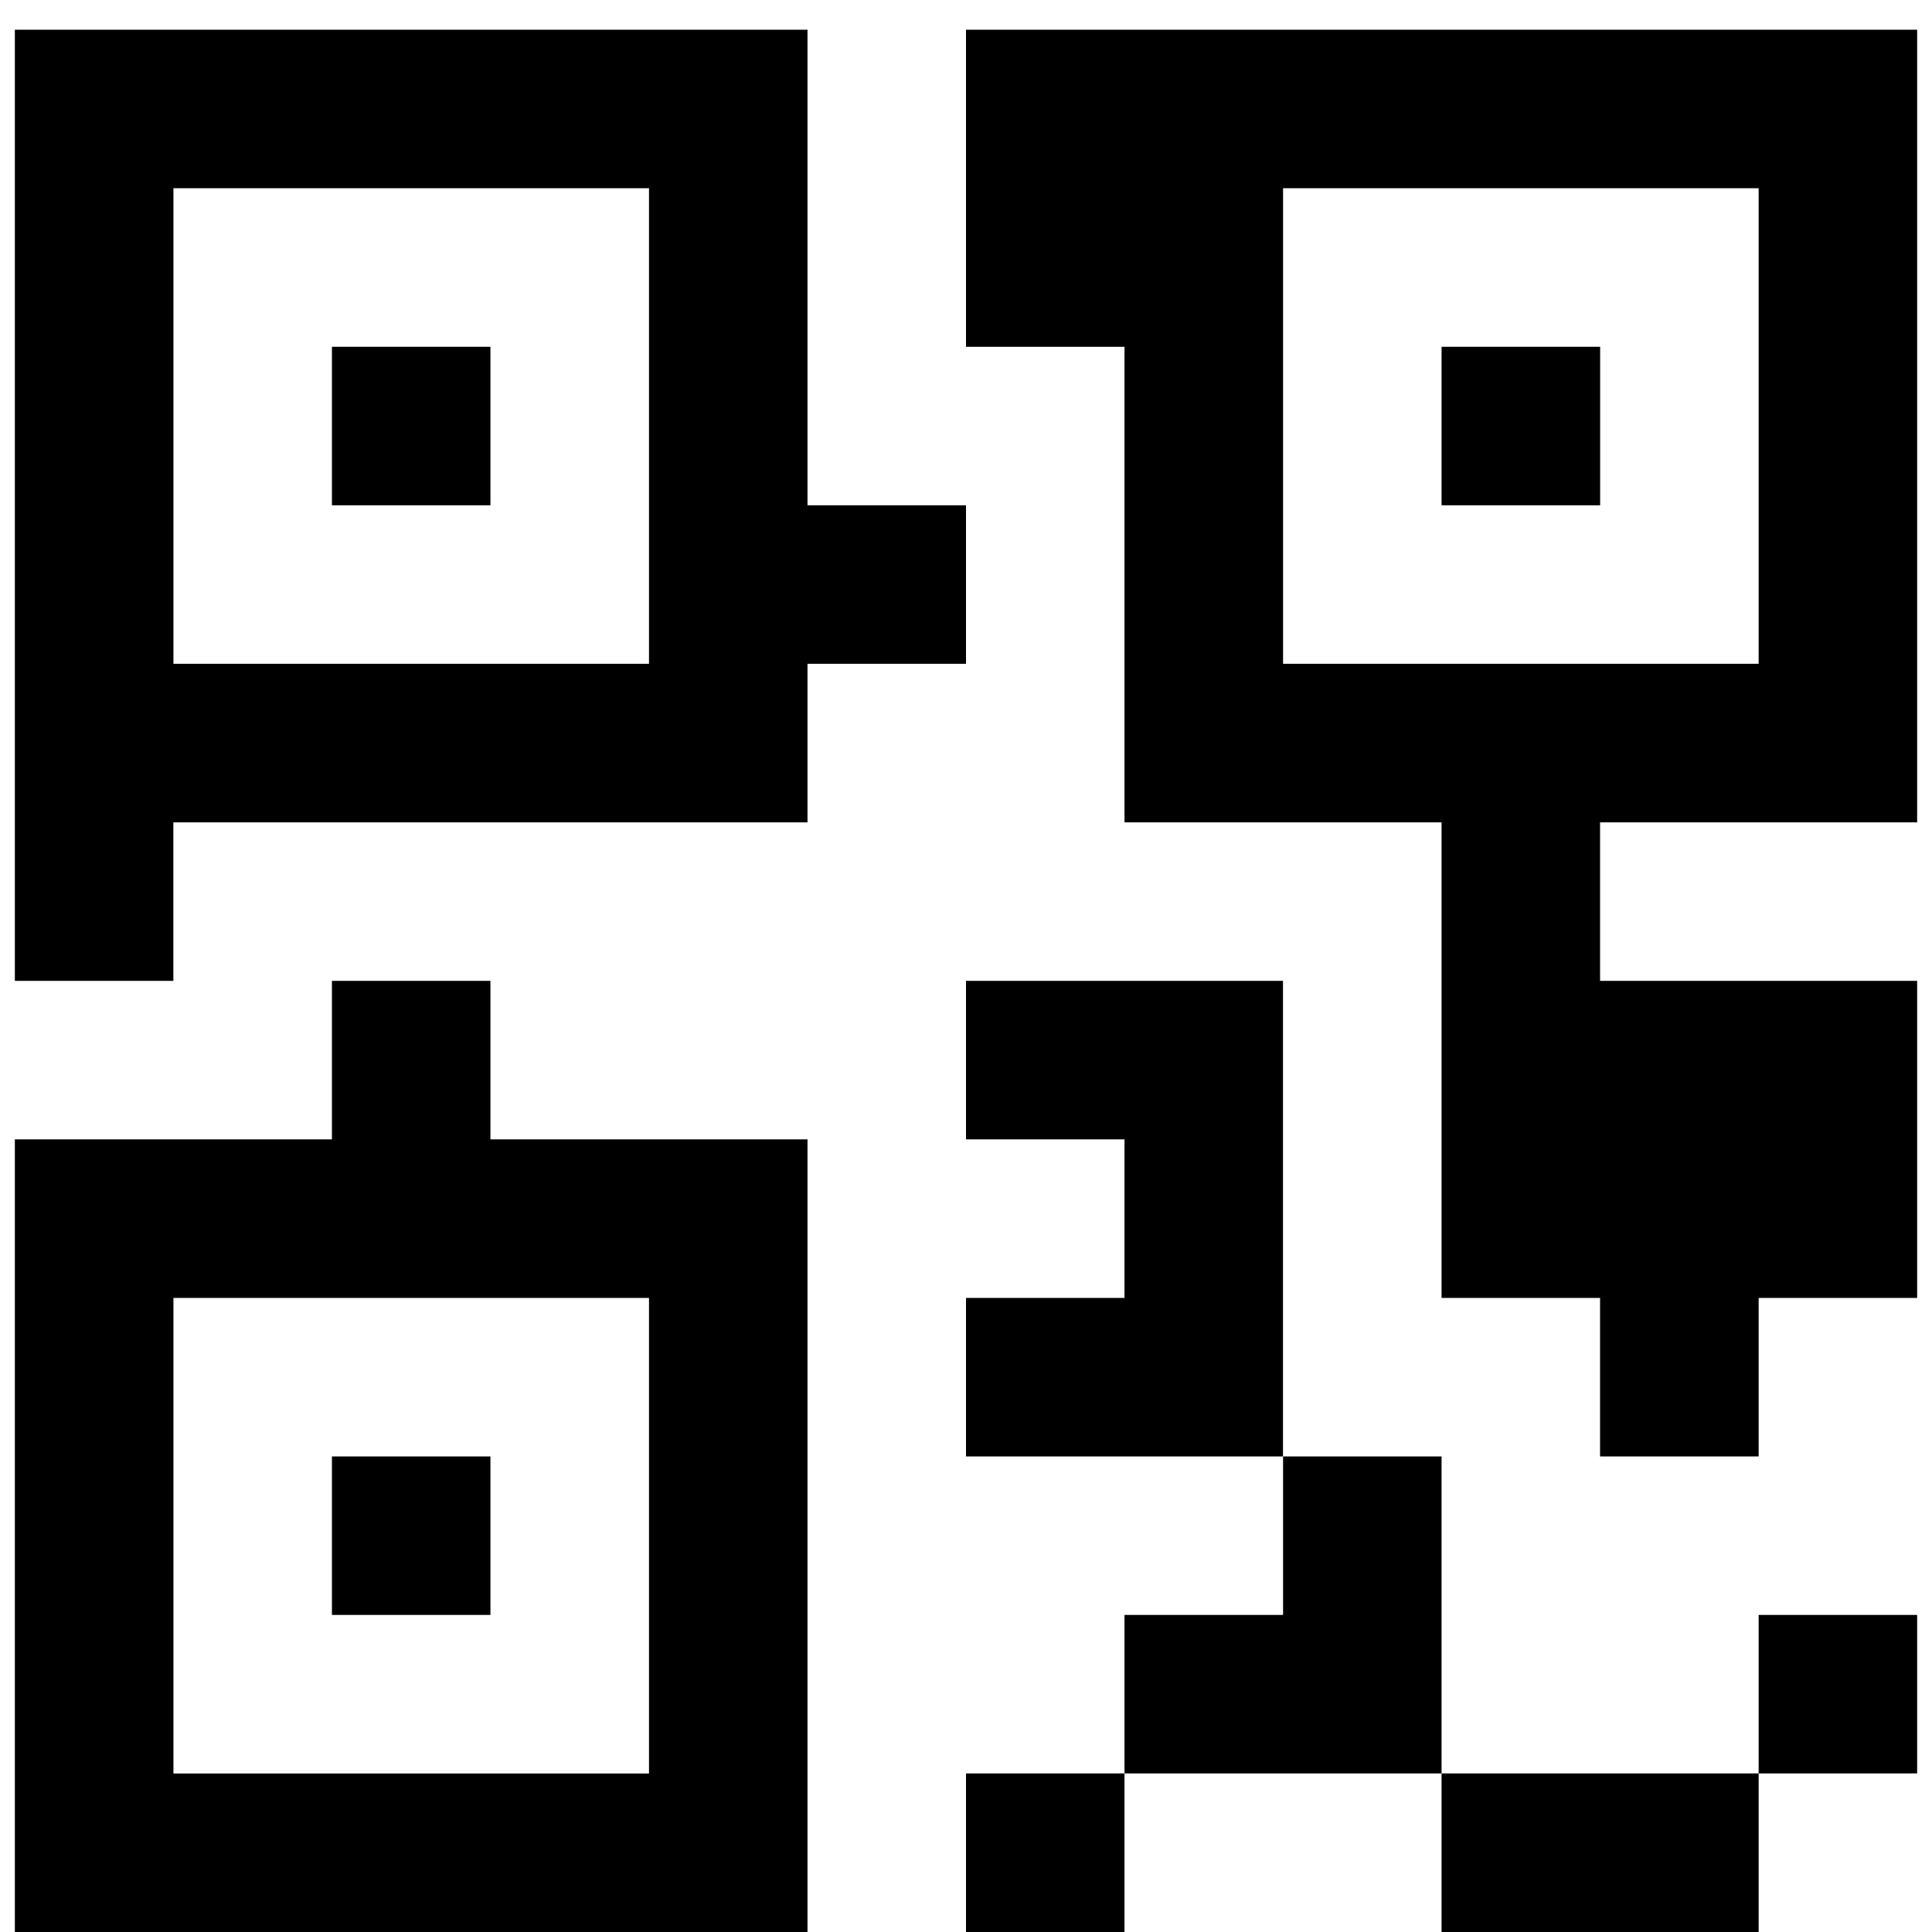 <svg width="26" height="26" viewBox="0 0 26 26" fill="none" xmlns="http://www.w3.org/2000/svg">
<g id="QR ico">
<g id="Group 2">
<path id="Path" d="M4.467 6.8H6.6V4.667H4.467V6.8Z" fill="black"/>
<path id="Shape" fill-rule="evenodd" clip-rule="evenodd" d="M10.867 6.8H13V8.933H10.867V11.067H2.333V13.2H0.2V0.4H10.867V6.8ZM2.334 8.933H8.734V2.533H2.334V8.933Z" fill="black"/>
<path id="Path_2" d="M19.4 6.8H21.534V4.667H19.4V6.8Z" fill="black"/>
<path id="Shape_2" fill-rule="evenodd" clip-rule="evenodd" d="M13 4.667V0.4H25.8V11.067H21.533V13.2H25.8V17.467H23.667V19.6H21.533V17.467H19.4V11.067H15.133V4.667H13ZM17.267 8.933H23.667V2.533H17.267V8.933Z" fill="black"/>
<path id="Path_3" d="M19.4 19.6H17.267V21.733H15.133V23.866H19.4V19.6Z" fill="black"/>
<path id="Path_4" d="M17.266 13.2H13V15.333H15.133V17.467H13V19.6H17.266V13.2Z" fill="black"/>
<path id="Path_5" d="M23.667 23.866H25.8V21.733H23.667V23.866Z" fill="black"/>
<path id="Path_6" d="M19.4 23.866V26H23.667V23.866H19.4Z" fill="black"/>
<path id="Path_7" d="M13 26H15.133V23.866H13V26Z" fill="black"/>
<path id="Path_8" d="M4.467 21.733H6.6V19.6H4.467V21.733Z" fill="black"/>
<path id="Shape_3" fill-rule="evenodd" clip-rule="evenodd" d="M6.6 13.2V15.333H10.867V26H0.2V15.333H4.467V13.2H6.6ZM2.334 23.867H8.734V17.467H2.334V23.867Z" fill="black"/>
</g>
</g>
</svg>
